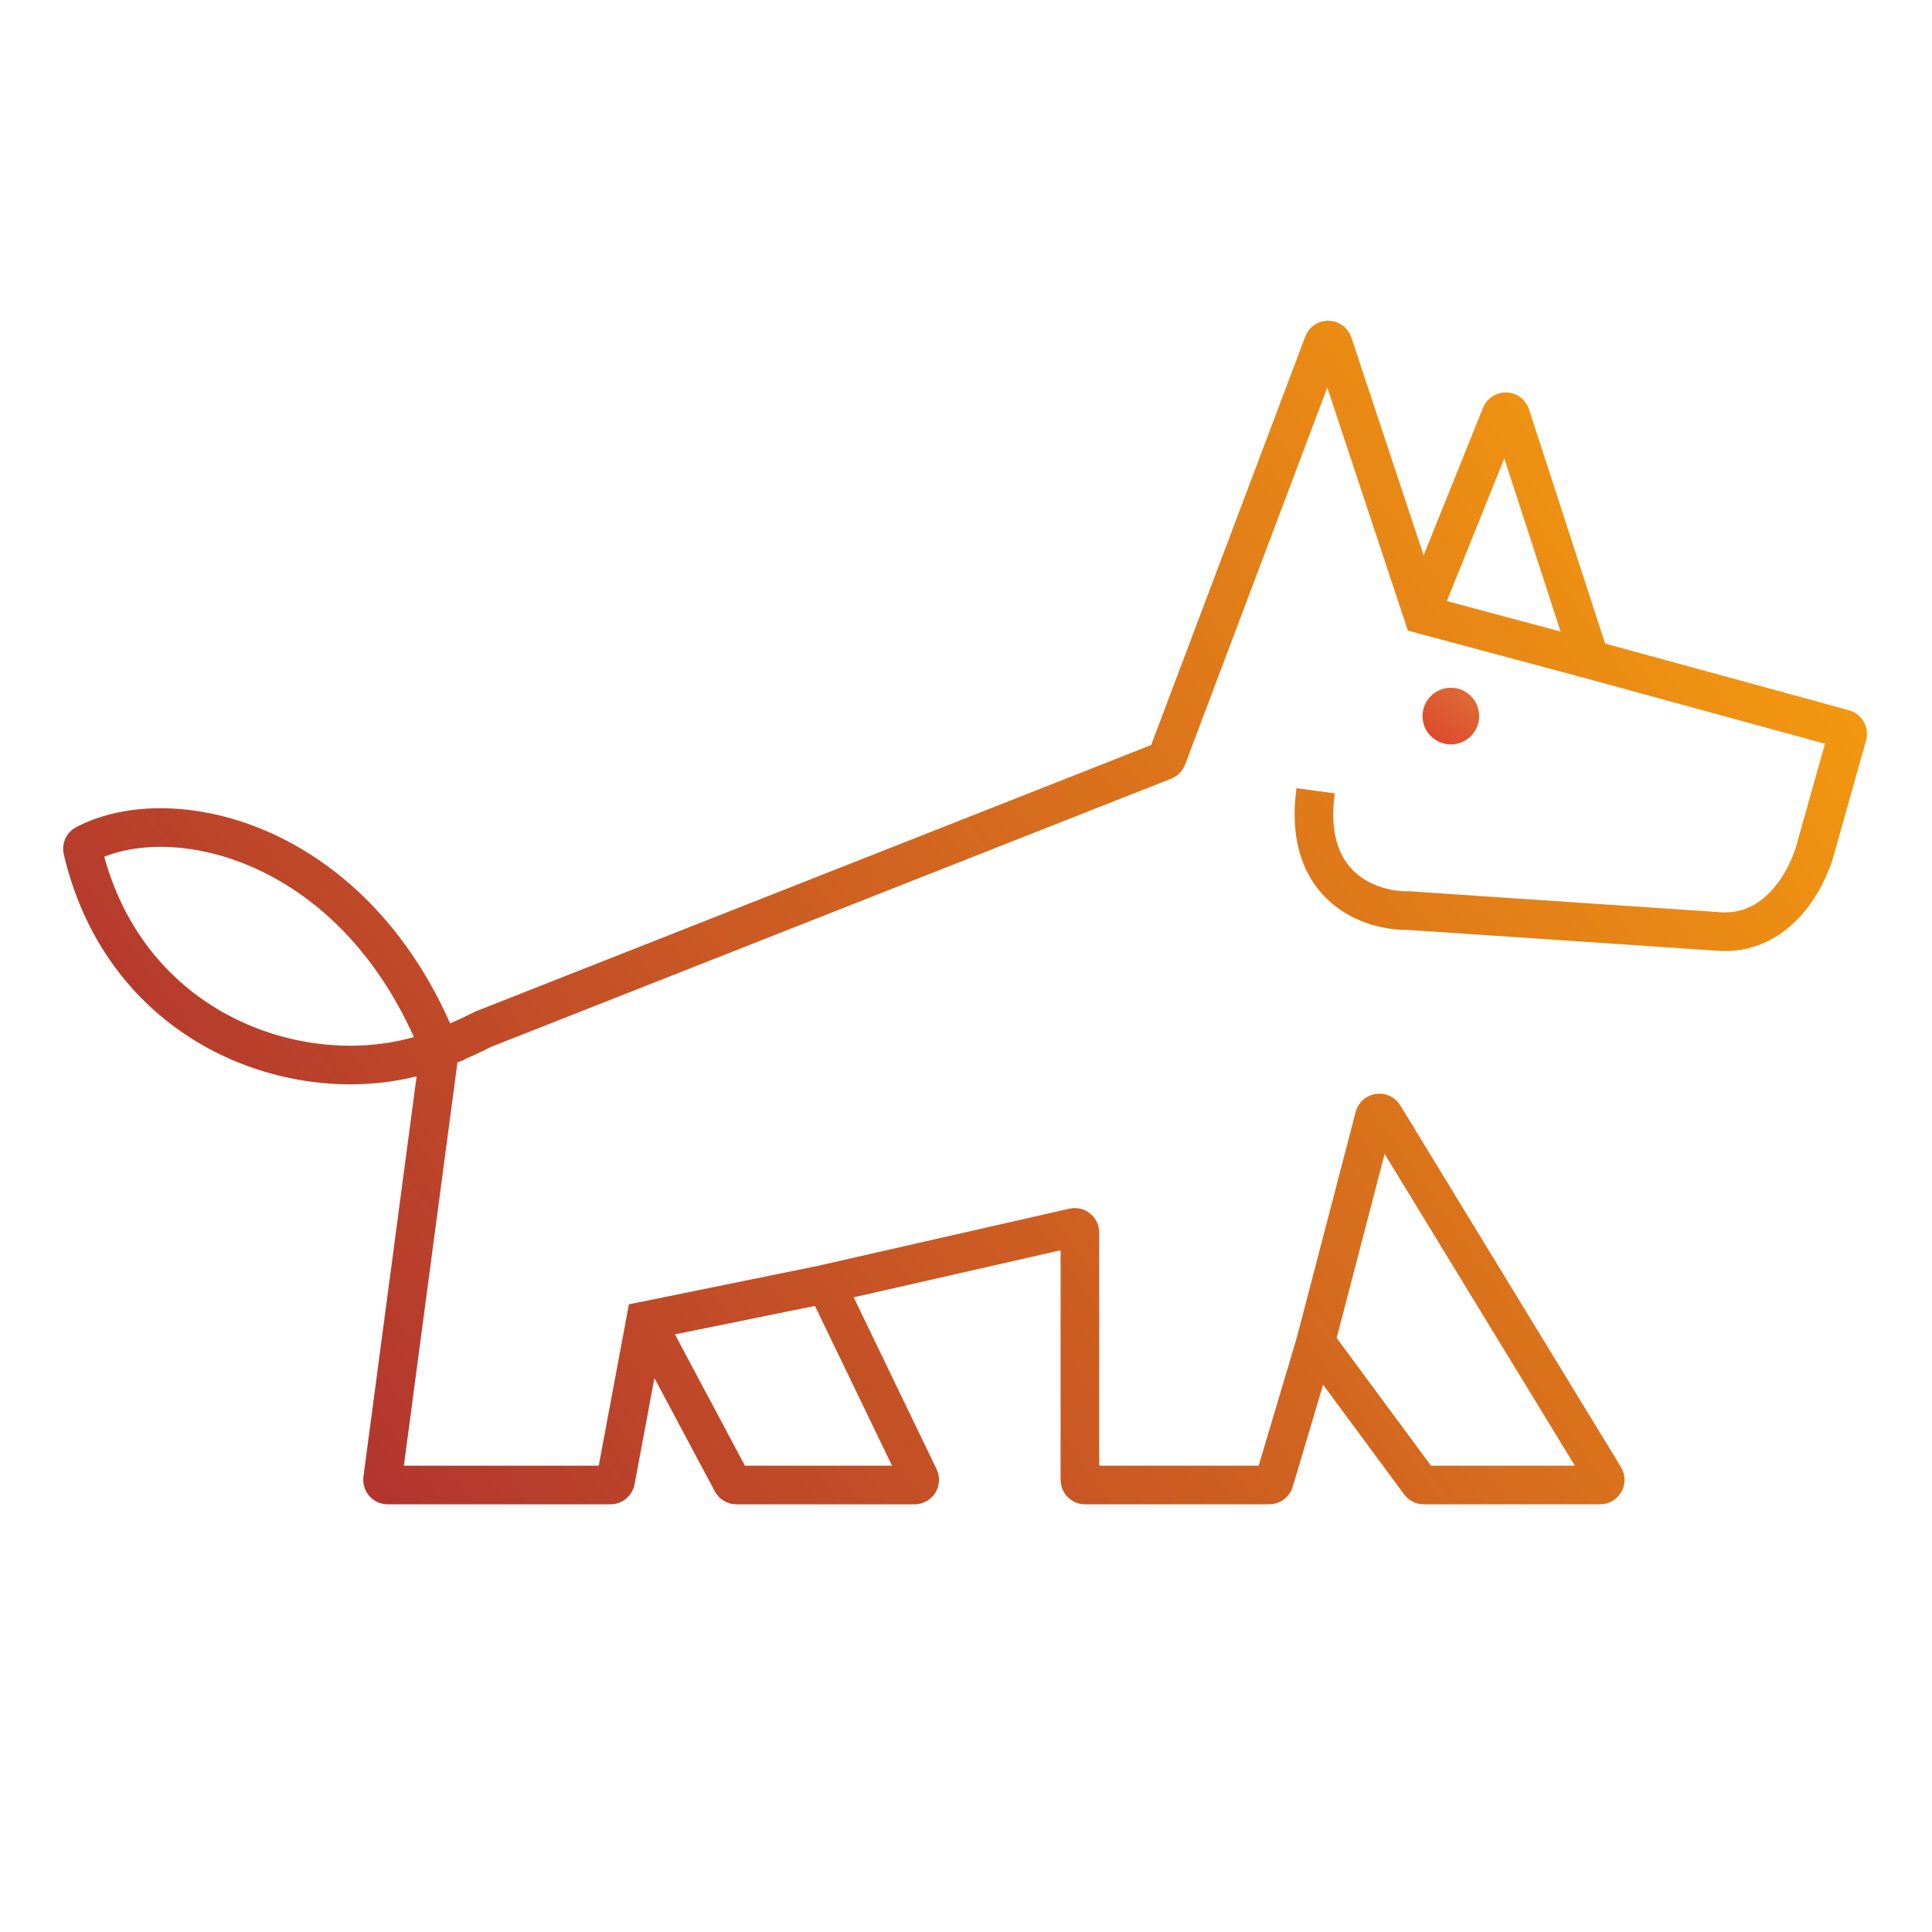 <svg width="750" height="750" viewBox="0 0 750 750" fill="none" xmlns="http://www.w3.org/2000/svg">
<path d="M553.636 242.409L517.487 133.378C516.9 131.583 514.381 131.527 513.715 133.294L474.22 237.979L453.033 294.15C452.834 294.678 452.42 295.097 451.895 295.304L187.72 399.479C182.634 402.053 176.906 404.646 170.72 407.094M551.609 238.238L582.664 161.087C583.362 159.354 585.844 159.439 586.422 161.216L617.22 255.996M548.446 237.548L617.22 255.996M617.22 255.996L715.777 282.948C716.848 283.24 717.475 284.35 717.175 285.418L705.064 328.479C702.116 340.51 690.22 363.964 666.22 361.526L546.72 353.479C532.553 353.812 505.52 344.979 510.72 306.979M170.72 407.094L148.521 574.216C148.361 575.414 149.294 576.479 150.503 576.479H236.999C237.988 576.479 238.829 575.756 238.977 574.777L251.487 507.825M251.501 514.245L284.142 575.482C284.5 576.099 285.159 576.479 285.873 576.479H347.72H355.035C356.509 576.479 357.477 574.938 356.836 573.61L320.22 497.69M245.551 513.703L320.957 498.36M510.72 520.979L494.645 575.049C494.393 575.897 493.613 576.479 492.728 576.479H421.22C420.115 576.479 419.22 575.584 419.22 574.479V478.465C419.22 477.188 418.039 476.238 416.792 476.512L320.219 498.473M170.72 407.094C123.094 425.939 49.341 403.55 32.053 329.935C31.853 329.081 32.227 328.185 33.002 327.775C66.744 309.948 138.731 326.225 170.72 407.094ZM510.72 520.979L533.531 433.537C533.976 431.829 536.254 431.493 537.173 433L622.864 573.437C623.677 574.77 622.718 576.479 621.157 576.479H552.729C552.094 576.479 551.498 576.178 551.12 575.667L510.72 520.979Z" stroke="url(#paint0_linear_159_2)" stroke-width="15"/>
<path d="M563.22 288.979C569.296 288.979 574.22 284.054 574.22 277.979C574.22 271.904 569.296 266.979 563.22 266.979C557.145 266.979 552.22 271.904 552.22 277.979C552.22 284.054 557.145 288.979 563.22 288.979Z" fill="url(#paint1_linear_159_2)"/>
<defs>
<linearGradient id="paint0_linear_159_2" x1="670.721" y1="197.979" x2="111.72" y2="594.979" gradientUnits="userSpaceOnUse">
<stop stop-color="#F39810"/>
<stop offset="1" stop-color="#AF3030"/>
</linearGradient>
<linearGradient id="paint1_linear_159_2" x1="541.221" y1="307.479" x2="577.221" y2="258.979" gradientUnits="userSpaceOnUse">
<stop stop-color="#E22626"/>
<stop offset="1" stop-color="#DB7C38"/>
</linearGradient>
</defs>
</svg>
